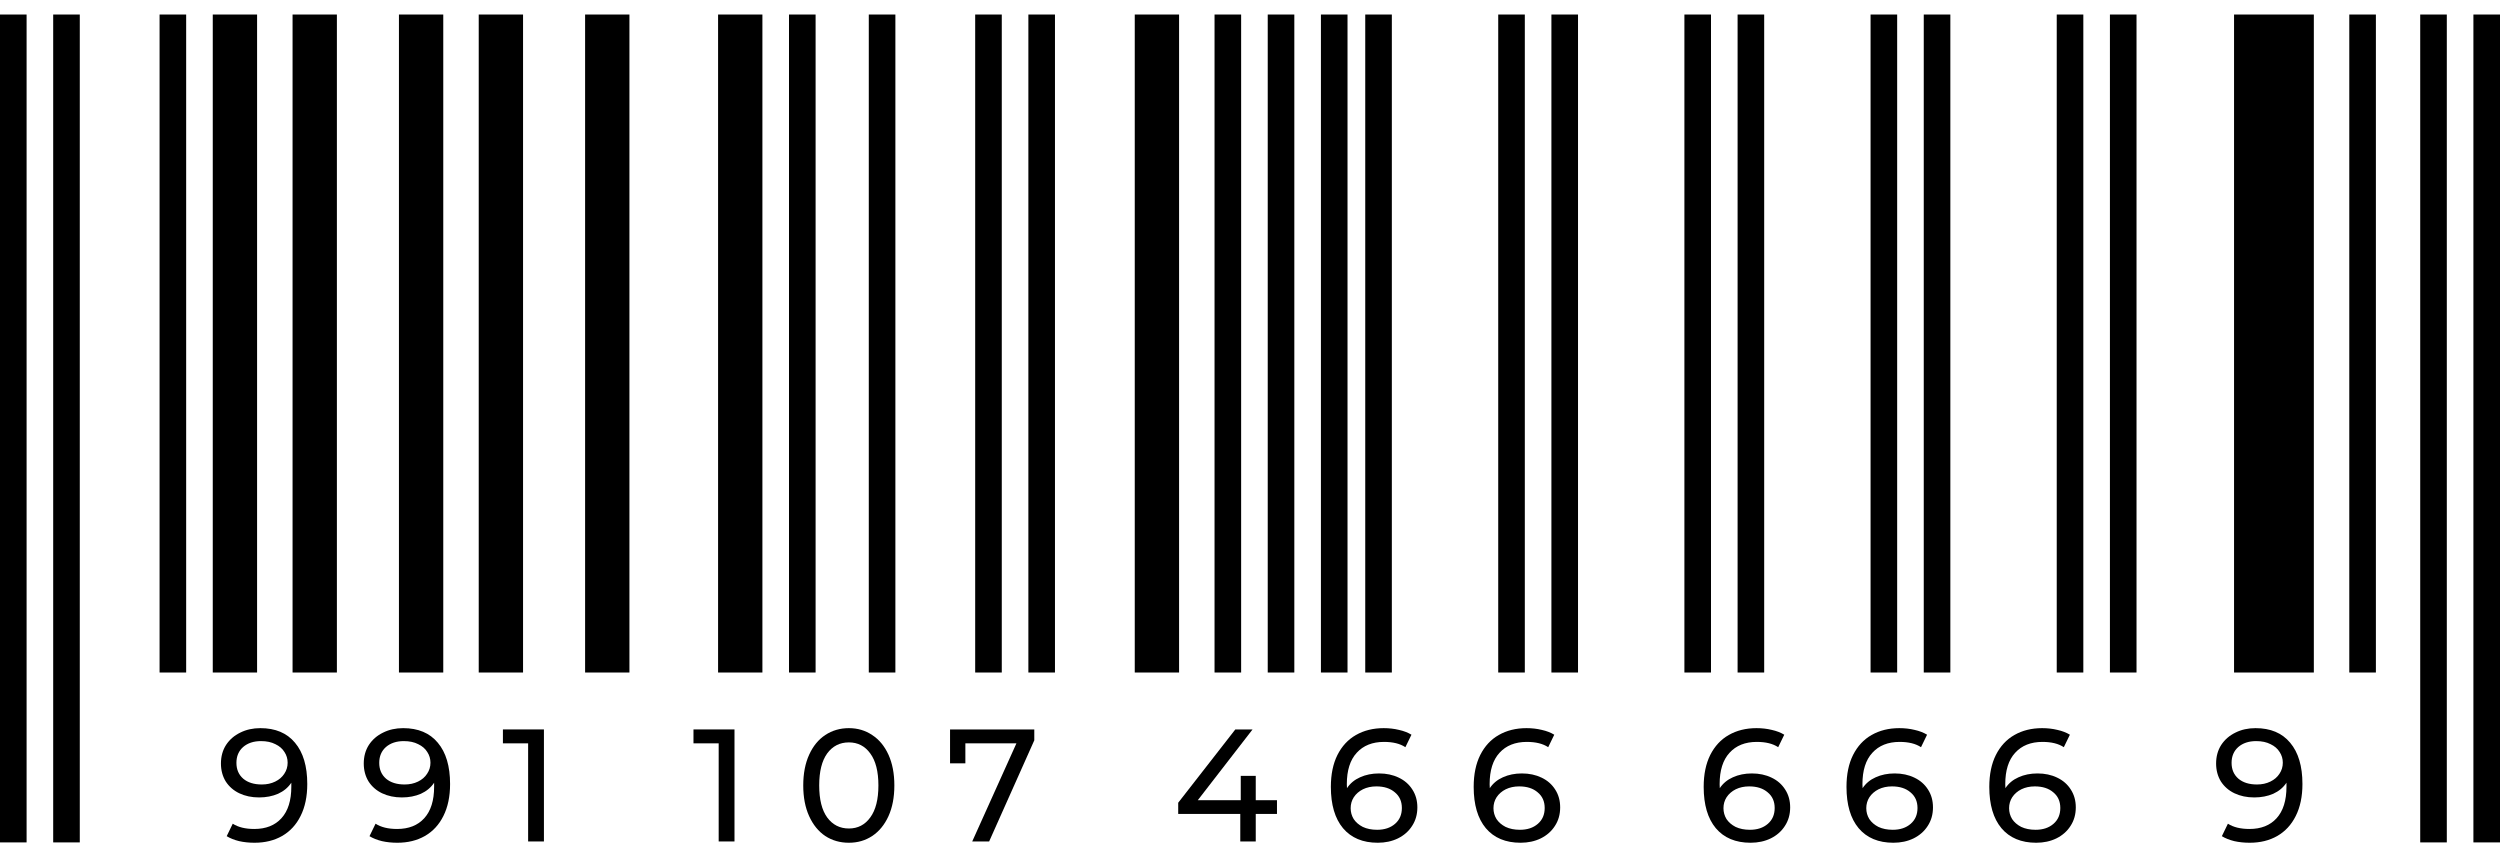 <svg width="163" height="55" viewBox="0 0 163 55" fill="none" xmlns="http://www.w3.org/2000/svg">
<path d="M1.734 0.947H0V54.925H1.734V0.947Z" fill="black"/>
<path d="M5.202 0.947H3.468V54.925H5.202V0.947Z" fill="black"/>
<path d="M51.443 0.947H53.177V43.848H51.443V0.947Z" fill="black"/>
<path d="M58.379 0.947H56.645V43.848H58.379V0.947Z" fill="black"/>
<path d="M63.582 0.947H65.316V43.848H63.582V0.947Z" fill="black"/>
<path d="M68.784 0.947H67.05V43.848H68.784V0.947Z" fill="black"/>
<path d="M79.188 0.947H80.922V43.848H79.188V0.947Z" fill="black"/>
<path d="M84.39 0.947H82.656V43.848H84.39V0.947Z" fill="black"/>
<path d="M86.124 0.947H87.858V43.848H86.124V0.947Z" fill="black"/>
<path d="M90.748 0.947H89.014V43.848H90.748V0.947Z" fill="black"/>
<path d="M97.684 0.947H99.418V43.848H97.684V0.947Z" fill="black"/>
<path d="M102.887 0.947H101.152V43.848H102.887V0.947Z" fill="black"/>
<path d="M109.823 0.947H111.557V43.848H109.823V0.947Z" fill="black"/>
<path d="M115.025 0.947H113.291V43.848H115.025V0.947Z" fill="black"/>
<path d="M121.961 0.947H123.695V43.848H121.961V0.947Z" fill="black"/>
<path d="M127.163 0.947H125.429V43.848H127.163V0.947Z" fill="black"/>
<path d="M134.099 0.947H135.833V43.848H134.099V0.947Z" fill="black"/>
<path d="M139.301 0.947H137.567V43.848H139.301V0.947Z" fill="black"/>
<path d="M153.174 0.947H154.908V43.848H153.174V0.947Z" fill="black"/>
<path d="M159.532 0.947H157.798V54.925H159.532V0.947Z" fill="black"/>
<path d="M161.266 0.947H163V54.925H161.266V0.947Z" fill="black"/>
<path d="M12.138 0.947H10.404V43.848H12.138V0.947Z" fill="black"/>
<path d="M13.872 0.947H16.762V43.848H13.872V0.947Z" fill="black"/>
<path d="M21.965 0.947H19.075V43.848H21.965V0.947Z" fill="black"/>
<path d="M26.011 0.947H28.901V43.848H26.011V0.947Z" fill="black"/>
<path d="M34.103 0.947H31.213V43.848H34.103V0.947Z" fill="black"/>
<path d="M38.149 0.947H41.039V43.848H38.149V0.947Z" fill="black"/>
<path d="M49.709 0.947H46.819V43.848H49.709V0.947Z" fill="black"/>
<path d="M73.986 0.947H76.876V43.848H73.986V0.947Z" fill="black"/>
<path d="M150.862 0.947H145.66V43.848H150.862V0.947Z" fill="black"/>
<path d="M16.975 47.475C17.953 47.475 18.706 47.791 19.233 48.425C19.767 49.058 20.034 49.955 20.034 51.117C20.034 51.931 19.888 52.627 19.597 53.204C19.313 53.775 18.91 54.209 18.39 54.508C17.877 54.801 17.277 54.947 16.59 54.947C16.236 54.947 15.903 54.912 15.591 54.842C15.279 54.766 15.009 54.658 14.78 54.519L15.175 53.705C15.529 53.934 15.997 54.049 16.58 54.049C17.336 54.049 17.925 53.816 18.349 53.35C18.779 52.877 18.994 52.192 18.994 51.294V51.033C18.785 51.346 18.498 51.587 18.13 51.754C17.762 51.913 17.35 51.993 16.892 51.993C16.413 51.993 15.983 51.903 15.602 51.722C15.227 51.541 14.932 51.284 14.717 50.95C14.509 50.609 14.405 50.219 14.405 49.781C14.405 49.322 14.516 48.919 14.738 48.571C14.967 48.223 15.276 47.955 15.664 47.767C16.053 47.572 16.49 47.475 16.975 47.475ZM17.069 51.148C17.395 51.148 17.686 51.086 17.943 50.96C18.199 50.835 18.397 50.665 18.536 50.449C18.681 50.233 18.754 49.993 18.754 49.729C18.754 49.472 18.685 49.239 18.546 49.03C18.414 48.814 18.217 48.644 17.953 48.519C17.697 48.386 17.384 48.32 17.017 48.32C16.538 48.32 16.15 48.449 15.851 48.706C15.56 48.964 15.415 49.308 15.415 49.739C15.415 50.171 15.564 50.515 15.862 50.773C16.16 51.023 16.562 51.148 17.069 51.148Z" fill="black"/>
<path d="M26.287 47.475C27.265 47.475 28.017 47.791 28.544 48.425C29.078 49.058 29.345 49.955 29.345 51.117C29.345 51.931 29.2 52.627 28.908 53.204C28.624 53.775 28.222 54.209 27.701 54.508C27.188 54.801 26.588 54.947 25.902 54.947C25.548 54.947 25.215 54.912 24.903 54.842C24.591 54.766 24.32 54.658 24.091 54.519L24.487 53.705C24.84 53.934 25.308 54.049 25.891 54.049C26.647 54.049 27.237 53.816 27.66 53.35C28.09 52.877 28.305 52.192 28.305 51.294V51.033C28.097 51.346 27.809 51.587 27.441 51.754C27.074 51.913 26.661 51.993 26.203 51.993C25.725 51.993 25.295 51.903 24.913 51.722C24.539 51.541 24.244 51.284 24.029 50.95C23.821 50.609 23.717 50.219 23.717 49.781C23.717 49.322 23.828 48.919 24.05 48.571C24.279 48.223 24.587 47.955 24.976 47.767C25.364 47.572 25.801 47.475 26.287 47.475ZM26.38 51.148C26.706 51.148 26.997 51.086 27.254 50.96C27.511 50.835 27.709 50.665 27.847 50.449C27.993 50.233 28.066 49.993 28.066 49.729C28.066 49.472 27.996 49.239 27.858 49.03C27.726 48.814 27.528 48.644 27.265 48.519C27.008 48.386 26.696 48.32 26.328 48.32C25.85 48.32 25.461 48.449 25.163 48.706C24.872 48.964 24.726 49.308 24.726 49.739C24.726 50.171 24.875 50.515 25.173 50.773C25.471 51.023 25.874 51.148 26.38 51.148Z" fill="black"/>
<path d="M35.464 47.559V54.863H34.434V48.466H32.79V47.559H35.464Z" fill="black"/>
<path d="M47.889 47.559V54.863H46.858V48.466H45.215V47.559H47.889Z" fill="black"/>
<path d="M55.347 54.947C54.772 54.947 54.258 54.801 53.807 54.508C53.364 54.209 53.013 53.778 52.757 53.215C52.5 52.651 52.372 51.983 52.372 51.211C52.372 50.439 52.5 49.771 52.757 49.207C53.013 48.644 53.364 48.216 53.807 47.924C54.258 47.625 54.772 47.475 55.347 47.475C55.916 47.475 56.422 47.625 56.866 47.924C57.317 48.216 57.671 48.644 57.928 49.207C58.184 49.771 58.312 50.439 58.312 51.211C58.312 51.983 58.184 52.651 57.928 53.215C57.671 53.778 57.317 54.209 56.866 54.508C56.422 54.801 55.916 54.947 55.347 54.947ZM55.347 54.018C55.93 54.018 56.395 53.778 56.741 53.298C57.095 52.818 57.272 52.122 57.272 51.211C57.272 50.3 57.095 49.604 56.741 49.124C56.395 48.644 55.93 48.404 55.347 48.404C54.758 48.404 54.286 48.644 53.932 49.124C53.586 49.604 53.412 50.3 53.412 51.211C53.412 52.122 53.586 52.818 53.932 53.298C54.286 53.778 54.758 54.018 55.347 54.018Z" fill="black"/>
<path d="M67.436 47.559V48.268L64.492 54.863H63.389L66.271 48.466H62.942V49.771H61.943V47.559H67.436Z" fill="black"/>
<path d="M83.259 53.068H81.875V54.863H80.866V53.068H76.819V52.338L80.543 47.559H81.667L78.098 52.171H80.897V50.585H81.875V52.171H83.259V53.068Z" fill="black"/>
<path d="M89.915 50.428C90.393 50.428 90.82 50.519 91.194 50.7C91.576 50.88 91.874 51.141 92.089 51.482C92.304 51.816 92.412 52.202 92.412 52.641C92.412 53.1 92.297 53.503 92.068 53.851C91.846 54.199 91.538 54.47 91.142 54.665C90.754 54.853 90.317 54.947 89.831 54.947C88.853 54.947 88.097 54.63 87.563 53.997C87.036 53.364 86.772 52.467 86.772 51.305C86.772 50.491 86.915 49.799 87.199 49.228C87.49 48.651 87.893 48.216 88.406 47.924C88.926 47.625 89.53 47.475 90.216 47.475C90.57 47.475 90.903 47.513 91.215 47.59C91.527 47.659 91.798 47.764 92.027 47.903L91.631 48.717C91.284 48.487 90.82 48.372 90.237 48.372C89.481 48.372 88.888 48.609 88.458 49.082C88.028 49.548 87.813 50.23 87.813 51.127C87.813 51.239 87.816 51.326 87.823 51.388C88.031 51.075 88.316 50.839 88.677 50.679C89.044 50.512 89.457 50.428 89.915 50.428ZM89.79 54.102C90.268 54.102 90.657 53.973 90.955 53.715C91.253 53.458 91.402 53.114 91.402 52.682C91.402 52.251 91.25 51.91 90.945 51.66C90.646 51.402 90.244 51.273 89.738 51.273C89.412 51.273 89.12 51.336 88.864 51.461C88.614 51.587 88.416 51.757 88.271 51.973C88.132 52.188 88.063 52.428 88.063 52.693C88.063 52.95 88.129 53.187 88.26 53.402C88.399 53.611 88.597 53.782 88.853 53.914C89.117 54.039 89.429 54.102 89.79 54.102Z" fill="black"/>
<path d="M99.226 50.428C99.705 50.428 100.131 50.519 100.506 50.7C100.887 50.88 101.186 51.141 101.401 51.482C101.616 51.816 101.723 52.202 101.723 52.641C101.723 53.1 101.609 53.503 101.38 53.851C101.158 54.199 100.849 54.47 100.454 54.665C100.065 54.853 99.628 54.947 99.143 54.947C98.165 54.947 97.409 54.63 96.875 53.997C96.348 53.364 96.084 52.467 96.084 51.305C96.084 50.491 96.226 49.799 96.511 49.228C96.802 48.651 97.204 48.216 97.718 47.924C98.238 47.625 98.841 47.475 99.528 47.475C99.882 47.475 100.214 47.513 100.527 47.59C100.839 47.659 101.109 47.764 101.338 47.903L100.943 48.717C100.596 48.487 100.131 48.372 99.549 48.372C98.793 48.372 98.2 48.609 97.769 49.082C97.339 49.548 97.124 50.23 97.124 51.127C97.124 51.239 97.128 51.326 97.135 51.388C97.343 51.075 97.627 50.839 97.988 50.679C98.356 50.512 98.768 50.428 99.226 50.428ZM99.101 54.102C99.58 54.102 99.968 53.973 100.266 53.715C100.565 53.458 100.714 53.114 100.714 52.682C100.714 52.251 100.561 51.91 100.256 51.66C99.958 51.402 99.555 51.273 99.049 51.273C98.723 51.273 98.432 51.336 98.175 51.461C97.925 51.587 97.728 51.757 97.582 51.973C97.444 52.188 97.374 52.428 97.374 52.693C97.374 52.95 97.44 53.187 97.572 53.402C97.71 53.611 97.908 53.782 98.165 53.914C98.428 54.039 98.74 54.102 99.101 54.102Z" fill="black"/>
<path d="M114.222 50.428C114.7 50.428 115.127 50.519 115.501 50.7C115.883 50.88 116.181 51.141 116.396 51.482C116.611 51.816 116.719 52.202 116.719 52.641C116.719 53.1 116.604 53.503 116.375 53.851C116.153 54.199 115.845 54.47 115.449 54.665C115.061 54.853 114.624 54.947 114.138 54.947C113.16 54.947 112.404 54.63 111.87 53.997C111.343 53.364 111.08 52.467 111.08 51.305C111.08 50.491 111.222 49.799 111.506 49.228C111.798 48.651 112.2 48.216 112.713 47.924C113.233 47.625 113.837 47.475 114.523 47.475C114.877 47.475 115.21 47.513 115.522 47.59C115.834 47.659 116.105 47.764 116.334 47.903L115.938 48.717C115.592 48.487 115.127 48.372 114.544 48.372C113.788 48.372 113.195 48.609 112.765 49.082C112.335 49.548 112.12 50.23 112.12 51.127C112.12 51.239 112.124 51.326 112.13 51.388C112.339 51.075 112.623 50.839 112.984 50.679C113.351 50.512 113.764 50.428 114.222 50.428ZM114.097 54.102C114.575 54.102 114.964 53.973 115.262 53.715C115.56 53.458 115.709 53.114 115.709 52.682C115.709 52.251 115.557 51.91 115.252 51.66C114.953 51.402 114.551 51.273 114.045 51.273C113.719 51.273 113.427 51.336 113.171 51.461C112.921 51.587 112.723 51.757 112.578 51.973C112.439 52.188 112.37 52.428 112.37 52.693C112.37 52.95 112.436 53.187 112.567 53.402C112.706 53.611 112.904 53.782 113.16 53.914C113.424 54.039 113.736 54.102 114.097 54.102Z" fill="black"/>
<path d="M123.533 50.428C124.012 50.428 124.438 50.519 124.813 50.7C125.194 50.88 125.493 51.141 125.708 51.482C125.923 51.816 126.03 52.202 126.03 52.641C126.03 53.1 125.916 53.503 125.687 53.851C125.465 54.199 125.156 54.47 124.761 54.665C124.372 54.853 123.935 54.947 123.45 54.947C122.472 54.947 121.716 54.63 121.182 53.997C120.655 53.364 120.391 52.467 120.391 51.305C120.391 50.491 120.533 49.799 120.818 49.228C121.109 48.651 121.511 48.216 122.025 47.924C122.545 47.625 123.148 47.475 123.835 47.475C124.189 47.475 124.522 47.513 124.834 47.59C125.146 47.659 125.416 47.764 125.645 47.903L125.25 48.717C124.903 48.487 124.438 48.372 123.856 48.372C123.1 48.372 122.507 48.609 122.077 49.082C121.646 49.548 121.431 50.23 121.431 51.127C121.431 51.239 121.435 51.326 121.442 51.388C121.65 51.075 121.934 50.839 122.295 50.679C122.663 50.512 123.075 50.428 123.533 50.428ZM123.408 54.102C123.887 54.102 124.275 53.973 124.574 53.715C124.872 53.458 125.021 53.114 125.021 52.682C125.021 52.251 124.868 51.91 124.563 51.66C124.265 51.402 123.863 51.273 123.356 51.273C123.03 51.273 122.739 51.336 122.482 51.461C122.233 51.587 122.035 51.757 121.889 51.973C121.751 52.188 121.681 52.428 121.681 52.693C121.681 52.95 121.747 53.187 121.879 53.402C122.018 53.611 122.215 53.782 122.472 53.914C122.735 54.039 123.048 54.102 123.408 54.102Z" fill="black"/>
<path d="M132.845 50.428C133.323 50.428 133.75 50.519 134.124 50.7C134.506 50.88 134.804 51.141 135.019 51.482C135.234 51.816 135.342 52.202 135.342 52.641C135.342 53.1 135.227 53.503 134.998 53.851C134.776 54.199 134.468 54.47 134.072 54.665C133.684 54.853 133.247 54.947 132.761 54.947C131.783 54.947 131.027 54.63 130.493 53.997C129.966 53.364 129.702 52.467 129.702 51.305C129.702 50.491 129.845 49.799 130.129 49.228C130.42 48.651 130.823 48.216 131.336 47.924C131.856 47.625 132.46 47.475 133.146 47.475C133.5 47.475 133.833 47.513 134.145 47.59C134.457 47.659 134.728 47.764 134.957 47.903L134.561 48.717C134.214 48.487 133.75 48.372 133.167 48.372C132.411 48.372 131.818 48.609 131.388 49.082C130.958 49.548 130.743 50.23 130.743 51.127C130.743 51.239 130.746 51.326 130.753 51.388C130.961 51.075 131.246 50.839 131.606 50.679C131.974 50.512 132.387 50.428 132.845 50.428ZM132.72 54.102C133.198 54.102 133.587 53.973 133.885 53.715C134.183 53.458 134.332 53.114 134.332 52.682C134.332 52.251 134.18 51.91 133.875 51.66C133.576 51.402 133.174 51.273 132.668 51.273C132.342 51.273 132.05 51.336 131.794 51.461C131.544 51.587 131.346 51.757 131.201 51.973C131.062 52.188 130.993 52.428 130.993 52.693C130.993 52.95 131.059 53.187 131.19 53.402C131.329 53.611 131.527 53.782 131.783 53.914C132.047 54.039 132.359 54.102 132.72 54.102Z" fill="black"/>
<path d="M147.06 47.475C148.038 47.475 148.79 47.791 149.318 48.425C149.852 49.058 150.119 49.955 150.119 51.117C150.119 51.931 149.973 52.627 149.682 53.204C149.397 53.775 148.995 54.209 148.475 54.508C147.962 54.801 147.362 54.947 146.675 54.947C146.321 54.947 145.988 54.912 145.676 54.842C145.364 54.766 145.093 54.658 144.865 54.519L145.26 53.705C145.614 53.934 146.082 54.049 146.665 54.049C147.421 54.049 148.01 53.816 148.433 53.35C148.863 52.877 149.078 52.192 149.078 51.294V51.033C148.87 51.346 148.582 51.587 148.215 51.754C147.847 51.913 147.434 51.993 146.977 51.993C146.498 51.993 146.068 51.903 145.687 51.722C145.312 51.541 145.017 51.284 144.802 50.95C144.594 50.609 144.49 50.219 144.49 49.781C144.49 49.322 144.601 48.919 144.823 48.571C145.052 48.223 145.361 47.955 145.749 47.767C146.137 47.572 146.574 47.475 147.06 47.475ZM147.154 51.148C147.48 51.148 147.771 51.086 148.027 50.96C148.284 50.835 148.482 50.665 148.621 50.449C148.766 50.233 148.839 49.993 148.839 49.729C148.839 49.472 148.77 49.239 148.631 49.03C148.499 48.814 148.301 48.644 148.038 48.519C147.781 48.386 147.469 48.32 147.102 48.32C146.623 48.32 146.234 48.449 145.936 48.706C145.645 48.964 145.499 49.308 145.499 49.739C145.499 50.171 145.648 50.515 145.947 50.773C146.245 51.023 146.647 51.148 147.154 51.148Z" fill="black"/>
</svg>
